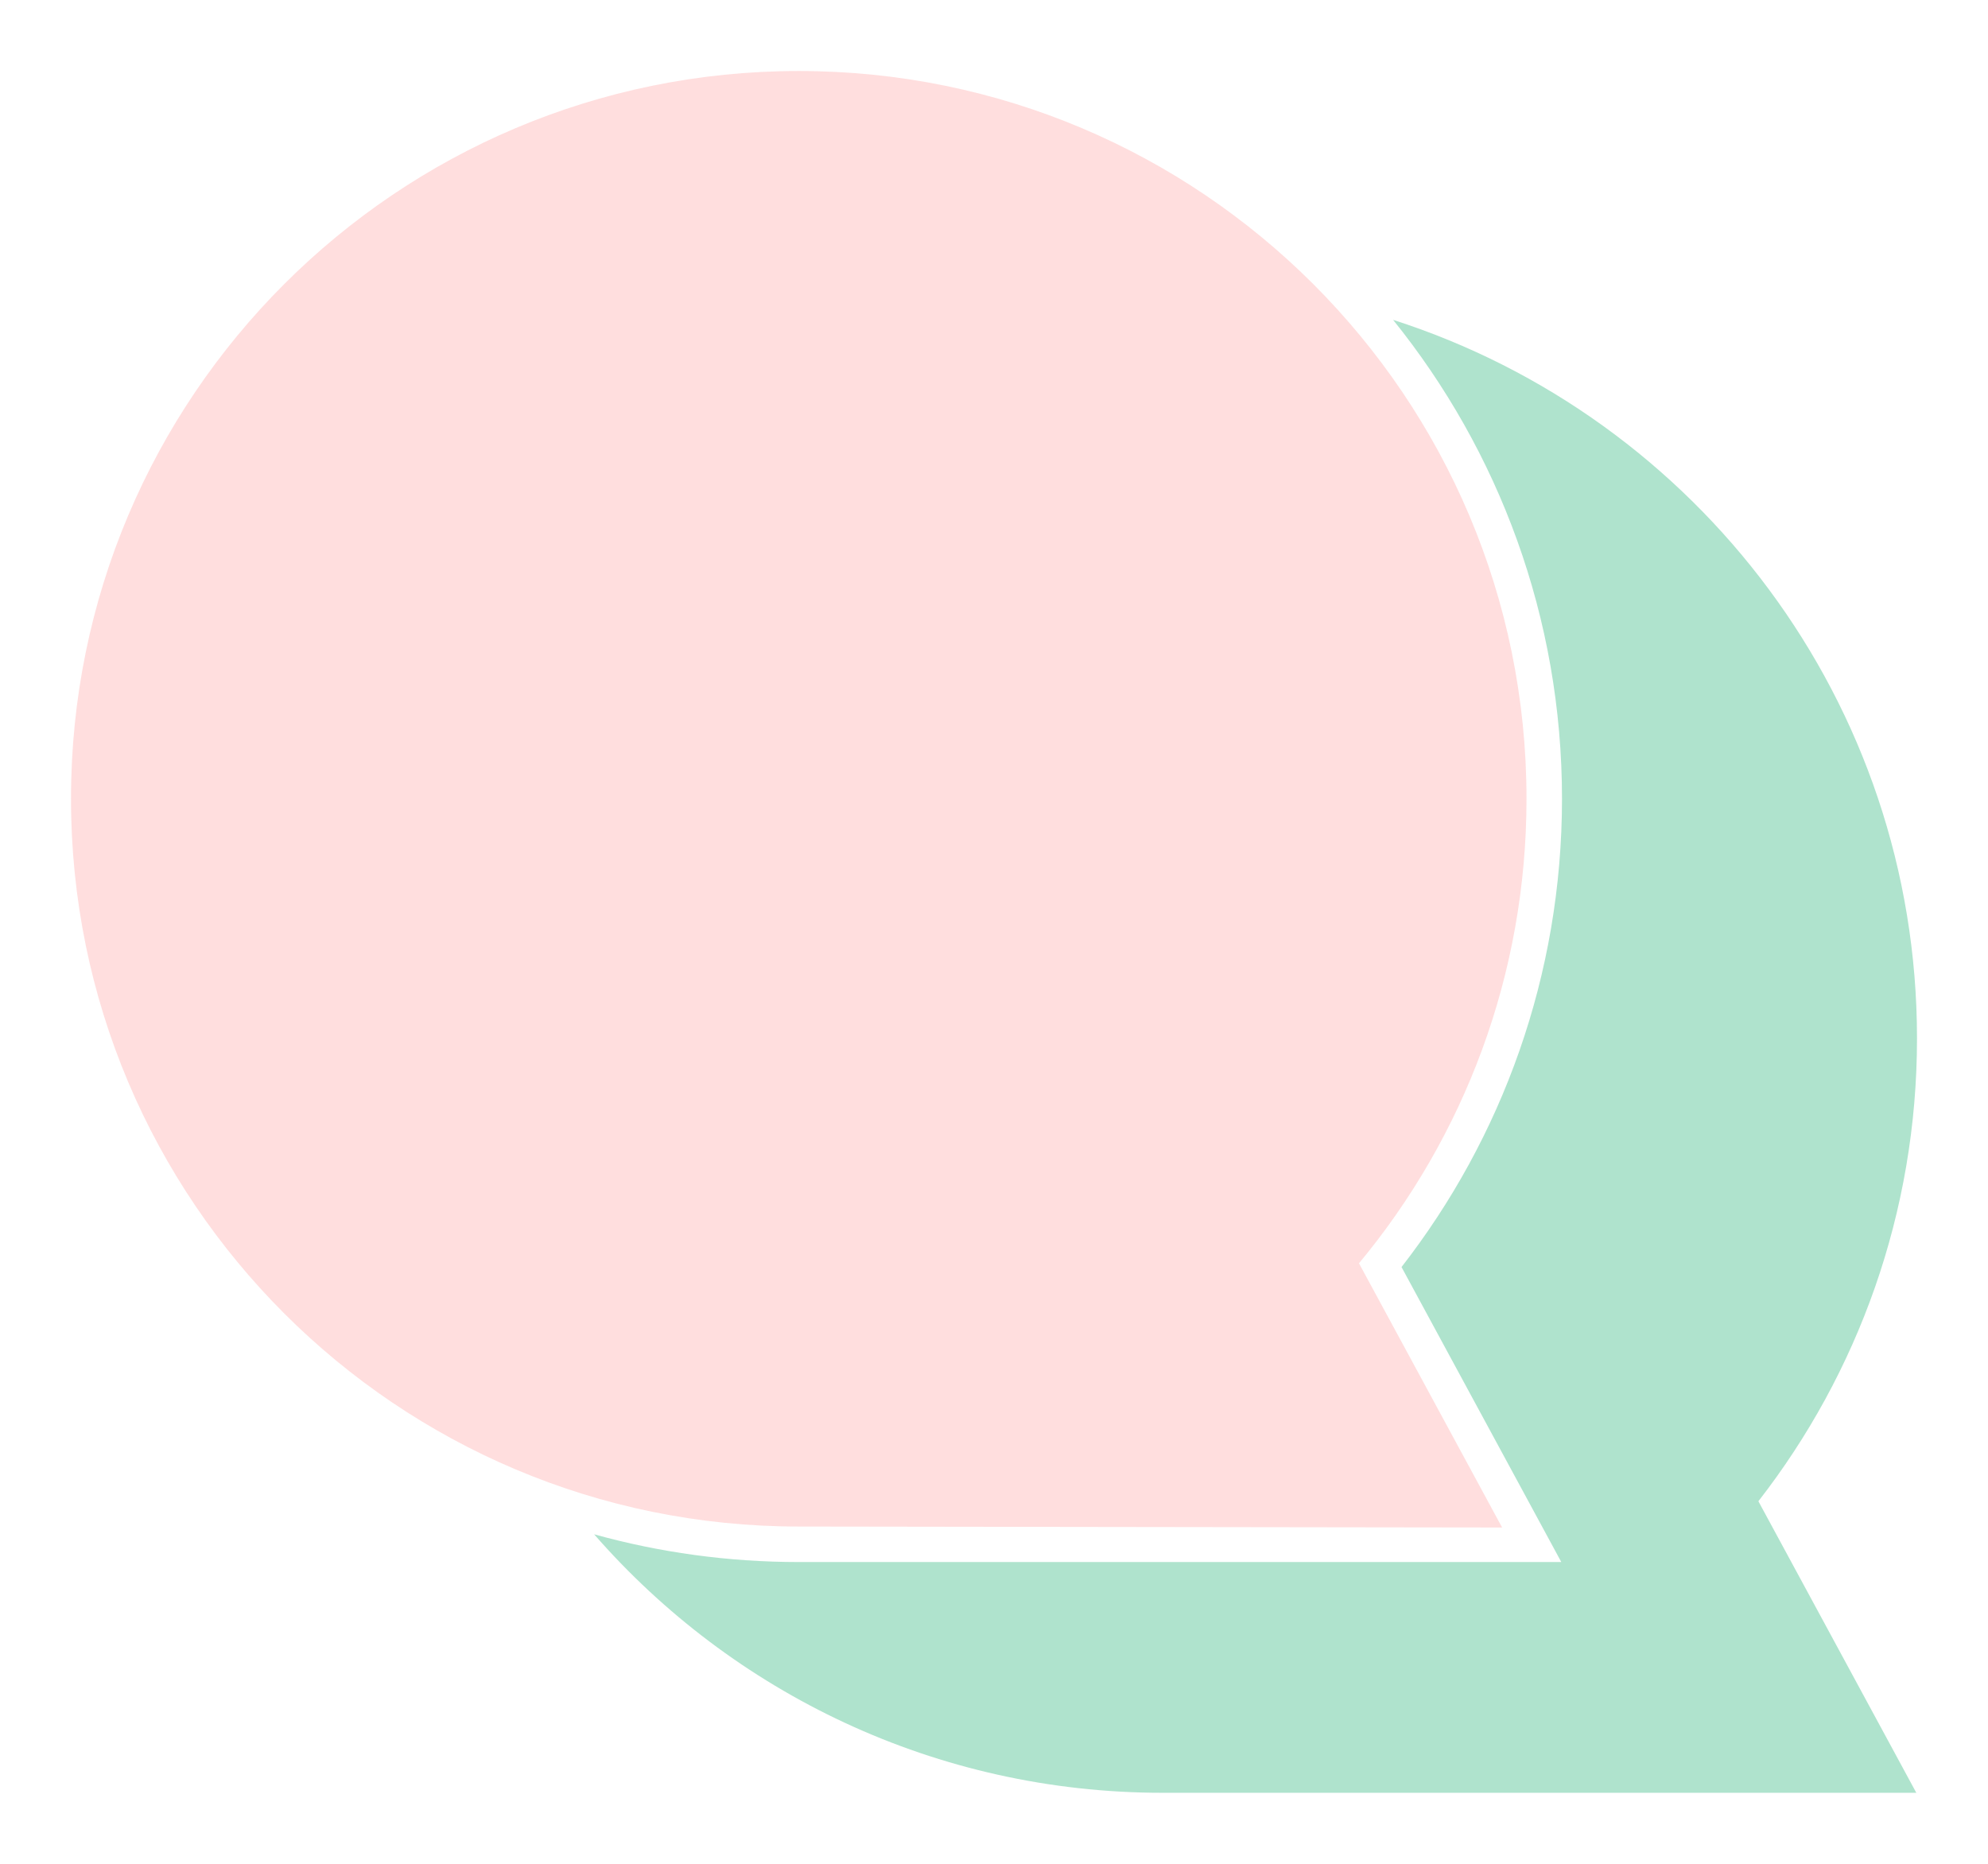 <?xml version="1.0" encoding="UTF-8"?>
<svg width="112px" height="105px" viewBox="0 0 112 105" version="1.1" xmlns="http://www.w3.org/2000/svg" xmlns:xlink="http://www.w3.org/1999/xlink">
    <!-- Generator: Sketch 47.1 (45422) - http://www.bohemiancoding.com/sketch -->
    <title>quants-quills-logo</title>
    <desc>Created with Sketch.</desc>
    <defs></defs>
    <g id="Page-1" stroke="none" stroke-width="1" fill="none" fill-rule="evenodd">
        <g id="quants-quills-logo">
            <g id="Qs" transform="translate(4, 4)">
                <path d="M41,84 C37.007,84 33.14,83.456 29.472,82.437 C37.262,91.362 48.723,97 61.5,97 L103.961,97 L95.064,80.575 C100.664,73.376 104,64.327 104,54.5 C104,35.556 91.606,19.508 74.484,14.02 C80.436,21.398 84,30.783 84,41 C84,50.943 80.625,60.098 74.959,67.381 L83.96,84 L41,84 Z" id="Combined-Shape" fill="#AFE3CD"></path>
                <path d="M72.563,67.17 C78.457,60.069 82,50.948 82,41 C82,18.356 63.644,0 41,0 C18.356,0 0,18.356 0,41 C0,63.644 18.356,82 41,82 L80.626,82.055 L72.563,67.17 Z" id="Combined-Shape-Copy" fill="#FFDEDE"></path>
            </g>
        </g>
    </g>
</svg>